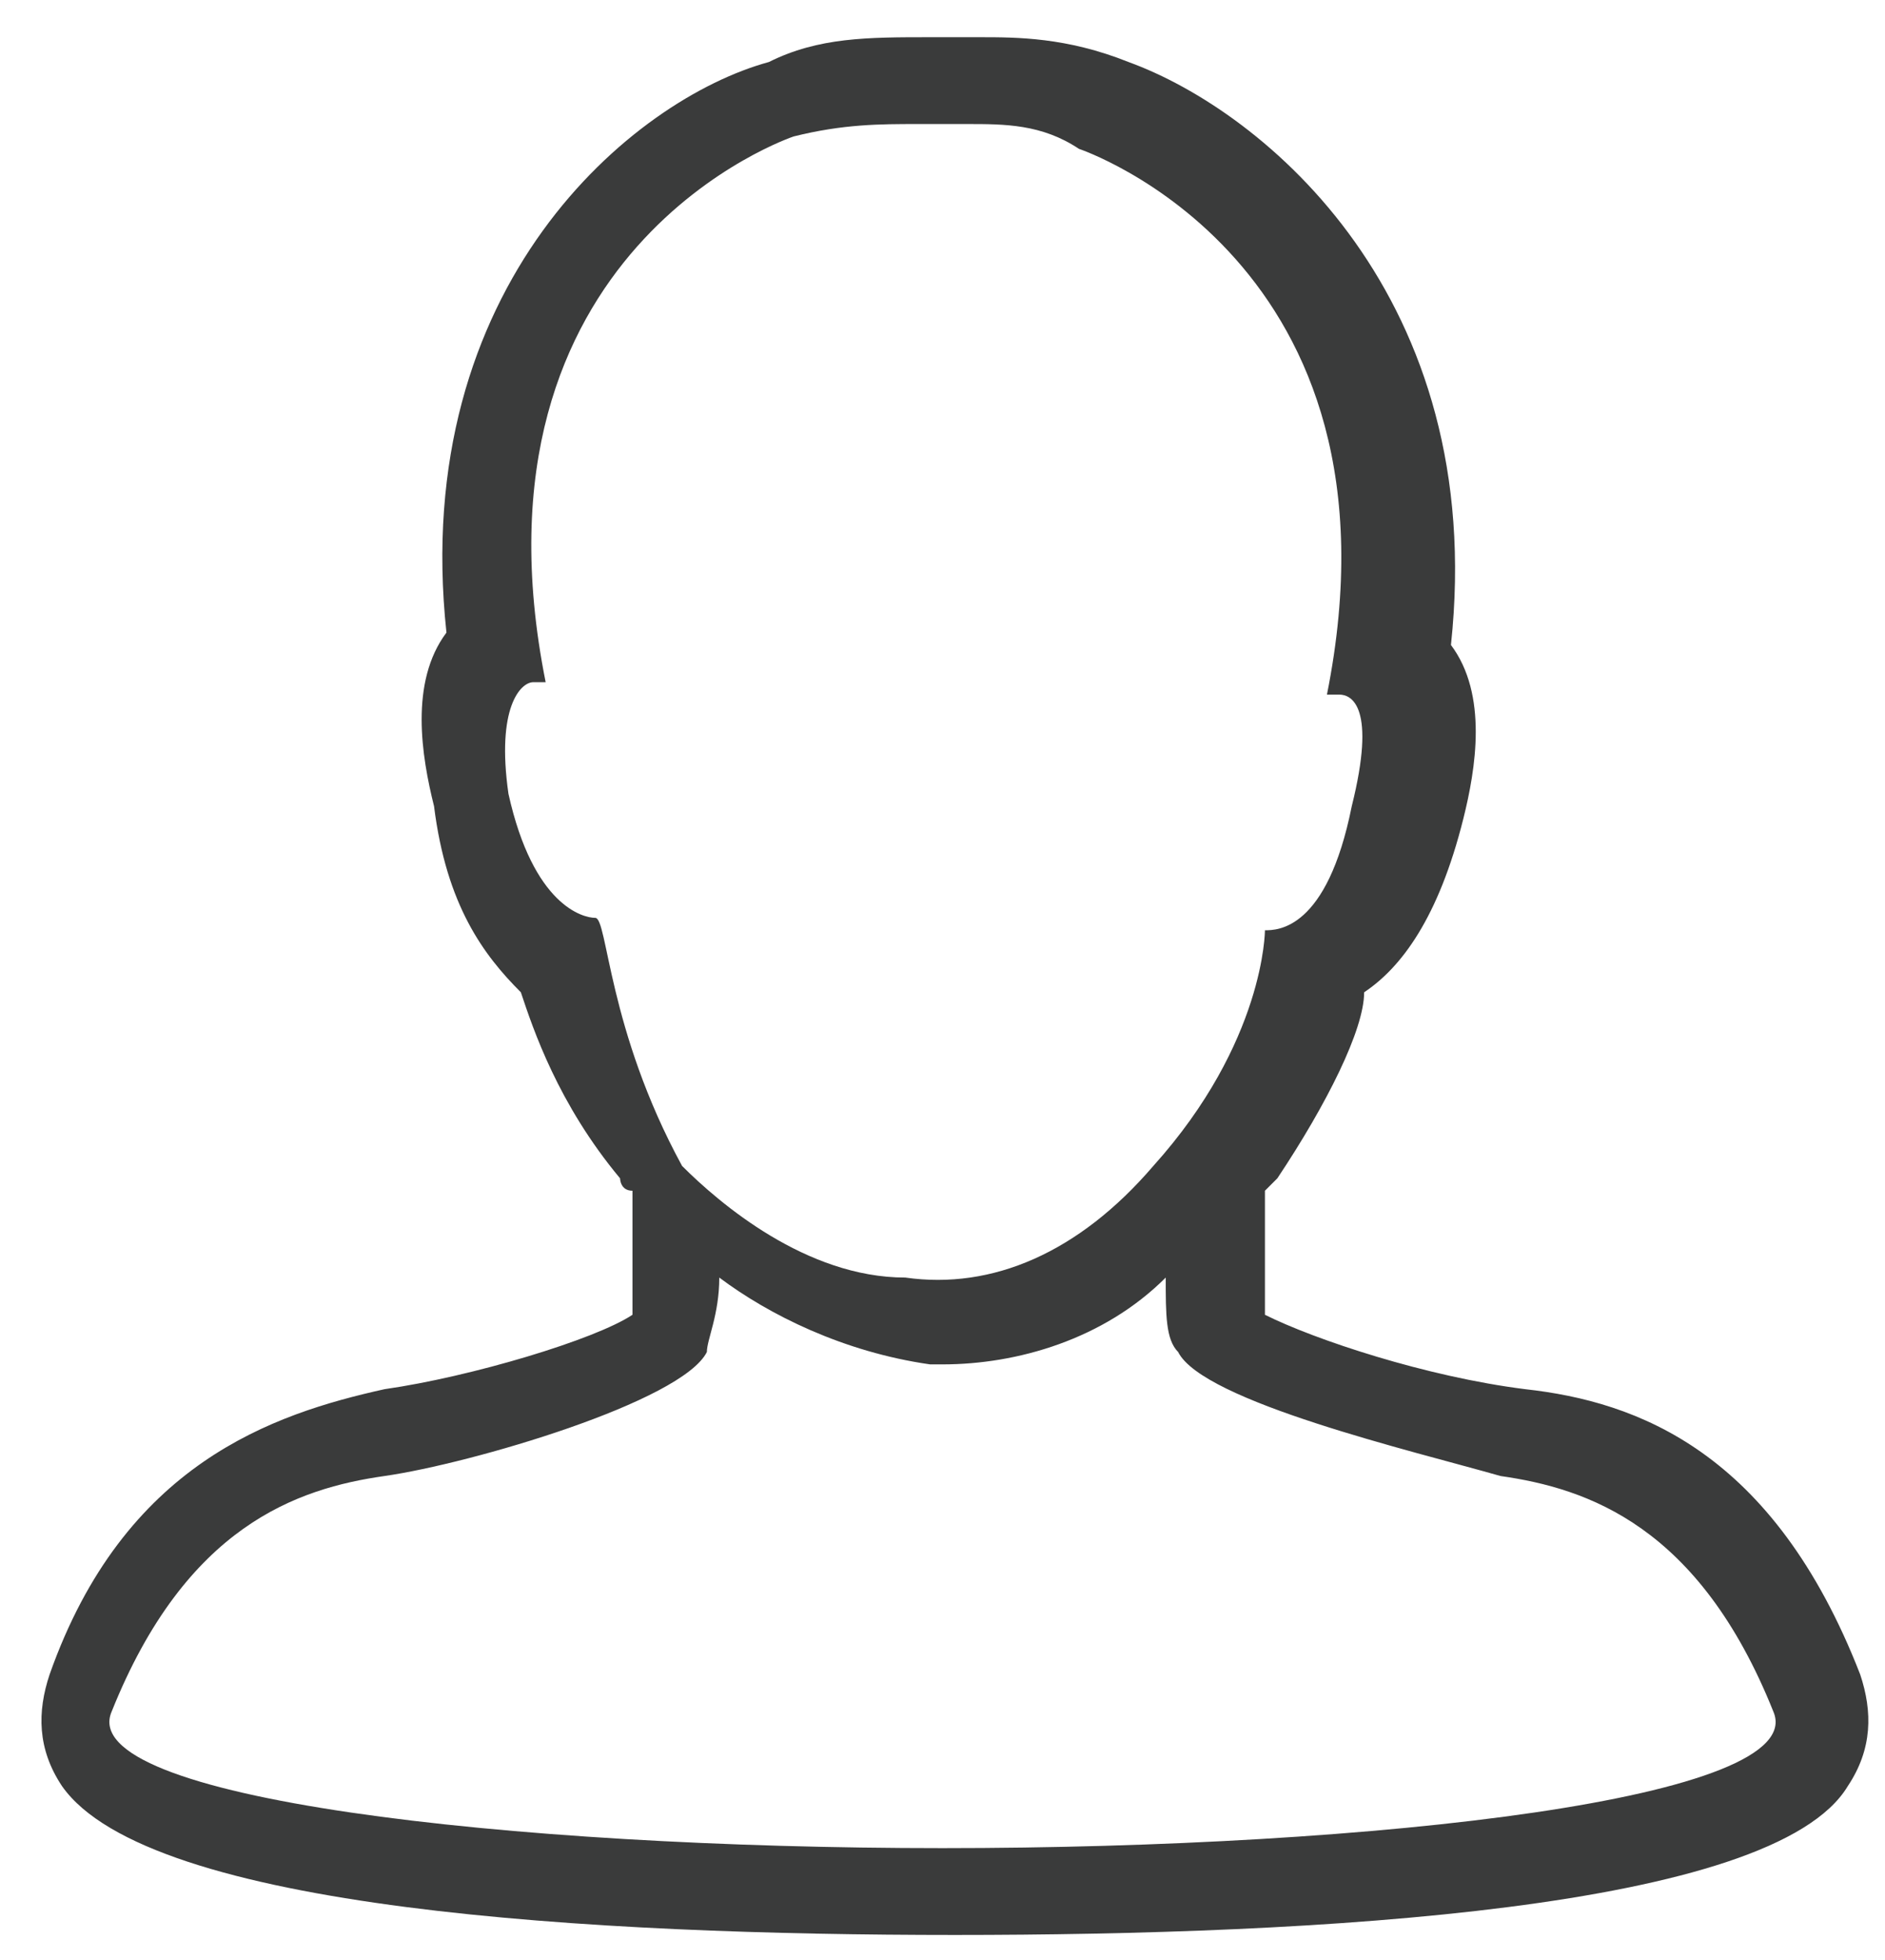 <?xml version="1.0" encoding="utf-8"?>
<!-- Generator: Adobe Illustrator 19.1.1, SVG Export Plug-In . SVG Version: 6.00 Build 0)  -->
<svg version="1.1" id="Layer_1" xmlns="http://www.w3.org/2000/svg" xmlns:xlink="http://www.w3.org/1999/xlink" x="0px" y="0px"
	 viewBox="0 0 15.2 15.8" style="enable-background:new 0 0 15.2 15.8;" xml:space="preserve">
<style type="text/css">
	.st0{fill:#3A3B3B;}
</style>
<g>
	<path class="st0" d="M15,13.5c-0.7-1.8-1.8-2.2-2.7-2.3c-0.8-0.1-1.7-0.4-2.1-0.6c0-0.2,0-0.5,0-1c0,0,0,0,0.1-0.1l0,0
		C10.7,8.9,11,8.3,11,8c0.3-0.2,0.6-0.6,0.8-1.4c0.1-0.4,0.2-1-0.1-1.4c0,0,0,0,0,0c0.3-2.8-1.5-4.3-2.6-4.7l0,0l0,0
		C8.6,0.3,8.2,0.3,7.9,0.3c-0.1,0-0.2,0-0.2,0c-0.1,0-0.2,0-0.2,0C7,0.3,6.6,0.3,6.2,0.5l0,0l0,0C5.1,0.8,3.3,2.3,3.6,5.1
		c0,0,0,0,0,0c-0.3,0.4-0.2,1-0.1,1.4C3.6,7.3,3.9,7.7,4.2,8C4.3,8.3,4.5,8.9,5,9.5l0,0l0,0c0,0,0,0.1,0.1,0.1c0,0.5,0,0.8,0,1
		c-0.3,0.2-1.3,0.5-2,0.6c-0.9,0.2-2.1,0.6-2.7,2.3c-0.1,0.3-0.1,0.6,0.1,0.9c0.7,1,4.3,1.2,7.2,1.2s6.6-0.2,7.2-1.2
		C15.1,14.1,15.1,13.8,15,13.5z M4.8,7.4c-0.1,0-0.5-0.1-0.7-1C4,5.7,4.2,5.5,4.3,5.5c0.1,0,0.1,0,0.1,0c-0.7-3.5,2-4.4,2-4.4
		C6.8,1,7.1,1,7.4,1c0.1,0,0.2,0,0.2,0c0.1,0,0.2,0,0.2,0c0.3,0,0.6,0,0.9,0.2c0,0,2.7,0.9,2,4.4c0,0,0.1,0,0.1,0
		c0.1,0,0.3,0.1,0.1,0.9c-0.2,1-0.6,1-0.7,1c0,0,0,0,0,0s0,0.9-0.9,1.9c0,0,0,0,0,0c-0.6,0.7-1.3,1-2,0.9c-0.8,0-1.5-0.6-1.8-0.9
		l0,0C4.9,8.3,4.9,7.4,4.8,7.4C4.9,7.4,4.9,7.4,4.8,7.4z M7.6,14.9c-3.5,0-7-0.4-6.7-1.1c0.6-1.5,1.5-1.8,2.2-1.9
		c0.7-0.1,2.4-0.6,2.6-1c0-0.1,0.1-0.3,0.1-0.6c0.4,0.3,1,0.6,1.7,0.7c0,0,0.1,0,0.1,0c0.6,0,1.3-0.2,1.8-0.7c0,0.3,0,0.5,0.1,0.6
		c0.2,0.4,1.9,0.8,2.6,1c0.7,0.1,1.6,0.4,2.2,1.9C14.6,14.5,11.1,14.9,7.6,14.9z"/>
</g>
</svg>
